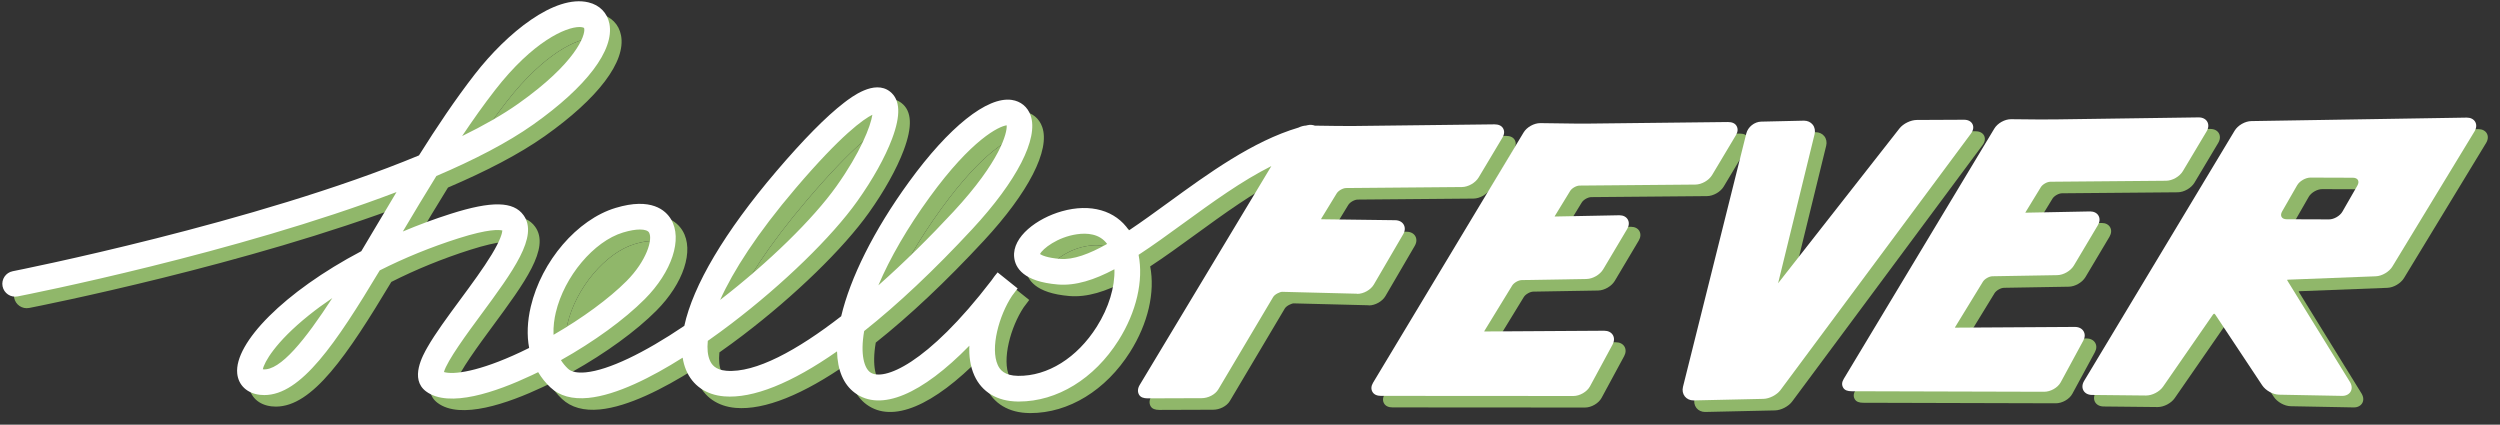 <?xml version="1.0" encoding="utf-8"?>
<!-- Generator: Adobe Illustrator 16.0.0, SVG Export Plug-In . SVG Version: 6.00 Build 0)  -->
<!DOCTYPE svg PUBLIC "-//W3C//DTD SVG 1.1//EN" "http://www.w3.org/Graphics/SVG/1.1/DTD/svg11.dtd">
<svg version="1.1" id="Layer_1" xmlns="http://www.w3.org/2000/svg" xmlns:xlink="http://www.w3.org/1999/xlink" x="0px" y="0px"
	 width="1077.272px" height="183px" viewBox="0 0 1077.272 183" enable-background="new 0 0 1077.272 183" xml:space="preserve">
<rect x="0" y="0" width="1077.272" height="183" fill="#333333" stroke="none"/>
<g>
	<path fill="#90B76A" d="M118.265,164.113c7.521,0.797,18.409-12.938,29.928-30.703c-3.592,2.42-6.995,4.916-10.183,7.478
		C123.546,152.502,118.797,161.183,118.265,164.113z"/>
	<path fill="#90B76A" d="M284.661,105.15c-0.459-0.765-1.771-1.277-3.909-1.277c-1.829,0-4.262,0.375-7.281,1.287
		c-12.586,3.804-25.315,18.955-28.978,34.491c-0.589,2.501-1.139,5.923-0.971,9.597c12.386-7.166,23.912-15.584,31.461-23.164
		C283.582,117.453,286.416,108.074,284.661,105.15z"/>
	<path fill="#90B76A" d="M600.075,173.988L600.075,173.988L600.075,173.988z"/>
	<path fill="#90B76A" d="M522.791,175.265v0.003V175.265z"/>
	<path fill="#90B76A" d="M256.749,17.315c-0.055-0.284-0.078-0.4-0.752-0.562c-0.375-0.089-0.818-0.138-1.33-0.138
		c-5.756,0-19.948,6.079-36.346,27.181c-4.833,6.222-9.577,12.907-14.2,19.81c9.233-4.511,17.456-9.182,24.242-13.98
		C253.227,32.048,257.287,20.112,256.749,17.315z"/>
	<path fill="#90B76A" d="M469.032,105.92c-8.392,1.218-14.84,6.292-15.877,8.527c0.729,0.498,2.95,1.62,8.566,2.088
		c5.771,0.482,12.708-2.14,20.348-6.445C478.819,105.606,473.305,105.295,469.032,105.92z"/>
	<path fill="#90B76A" d="M415.879,96.154c20.207-21.787,23.175-34.012,22.913-37.177c-3.211,0.367-14.963,5.868-33.151,30.908
		c-9.551,13.147-17.139,26.229-22.15,38.057C394.718,118.009,405.821,107,415.879,96.154z"/>
	<path fill="#90B76A" d="M365.414,85.247c10.321-14.493,14.743-25.839,15.505-30.826c-3.792,1.875-13.285,8.47-33.033,31.637
		c-16.763,19.666-26.997,35.765-32.561,48.146C336.25,118.039,355.319,99.42,365.414,85.247z"/>
	<path fill="#90B76A" d="M802.911,172.338L802.911,172.338L802.911,172.338z"/>
	<path fill="#90B76A" d="M1014.329,173.599v0.007V173.599z"/>
	<path fill="#90B76A" d="M734.745,175.648v0.008V175.648z"/>
	<path fill="#90B76A" d="M609.642,105.921c0.832-1.431,0.918-2.939,0.236-4.138c-0.68-1.201-2.018-1.9-3.67-1.922l-31.568-0.408
		c-0.172-0.002-0.299-0.021-0.385-0.043c0.027-0.086,0.078-0.205,0.168-0.352l6.562-10.742c0.73-1.201,2.68-2.305,4.086-2.316
		l49.883-0.43c2.717-0.023,5.816-1.799,7.211-4.132l10.254-17.164c0.852-1.423,0.953-2.801,0.281-3.985
		c-0.668-1.177-1.99-1.734-3.713-1.734h-0.002l-61.561,0.722c-2.033,0.028-5.361-0.025-7.395-0.048l-8.438-0.116
		c-0.979-0.354-2.066-0.453-3.152-0.193c-0.219,0.053-0.438,0.104-0.656,0.159c-1.078,0.054-2.193,0.364-3.236,0.871
		c-19.711,5.828-38.946,19.817-56.042,32.25c-5.825,4.236-11.545,8.396-17.022,12.049c-5.743-8.58-16.535-11.735-28.931-8.232
		c-10.593,2.991-21.394,10.924-20.545,19.734c0.453,4.711,4.082,10.582,18.792,11.81c7.72,0.646,15.814-1.995,24.417-6.563
		c0.26,7.578-2.387,16.498-7.614,24.773c-8.458,13.391-21.132,21.336-33.89,21.164c-5.987-0.062-7.874-2.707-8.771-4.689
		c-3.273-7.232,0.484-21.23,6.167-29.804c0.797-1.042,1.6-2.104,2.4-3.18l-8.628-6.914c-0.906,1.054-1.792,2.222-2.646,3.483
		c-27.796,36.281-46.745,43.613-52.291,39.541c-2.452-1.805-4.331-7.467-2.568-17.736c14.463-11.464,30.169-26.23,46.613-43.958
		c19.229-20.735,28.618-39.042,25.114-48.971c-1.299-3.681-4.261-6.113-8.121-6.675c-10.565-1.548-27.104,11.682-44.295,35.351
		c-15.303,21.065-25.317,41.446-29.202,57.868c-18.937,14.678-36.971,24.552-49.53,23.492c-4.855-0.405-6.398-2.836-7.136-4.629
		c-0.84-2.039-1.162-4.793-0.818-8.252c3.786-2.654,7.225-5.195,10.149-7.421c22.482-17.114,43.278-37.338,54.273-52.776
		c6.656-9.349,11.97-18.875,14.962-26.825c3.861-10.259,3.57-16.938-0.892-20.417c-6.716-5.239-16.595,2.37-19.841,4.872
		c-7.677,5.915-17.498,15.869-29.189,29.585c-22.222,26.07-35.832,49.156-39.58,66.514c-17.447,11.788-32.744,19.078-42.427,20.027
		c-3.635,0.354-6.224-0.172-7.701-1.566c-1.22-1.152-2.221-2.391-3.037-3.685c14.143-7.929,27.298-17.443,36.101-26.279
		c11.753-11.799,16.411-25.958,11.327-34.433c-2.297-3.828-8.455-9.555-23.877-4.891c-16.544,4.999-31.915,22.893-36.547,42.543
		c-1.5,6.365-1.719,12.367-0.707,17.799c-1.216,0.606-2.433,1.198-3.646,1.77c-18.14,8.547-29.082,9.854-33.063,8.609
		c1.293-4.811,10.312-17.041,15.874-24.582c13.95-18.918,24.969-33.86,18.439-42.978c-4.335-6.048-13.723-6.233-31.392-0.618
		c-7.146,2.273-14.045,4.84-20.631,7.623c4.615-7.771,9.444-15.861,14.453-23.919c16.226-6.927,30.667-14.355,41.7-22.156
		c23.059-16.303,35.036-32.135,32.862-43.434c-0.905-4.707-4.199-8.071-9.037-9.23c-14.496-3.479-35.049,13.072-48.99,31.013
		c-8.373,10.778-16.415,22.795-24.038,34.935c-70.074,29.11-173.787,49.65-175.078,49.903c-2.998,0.587-4.953,3.494-4.365,6.493
		c0.587,2.998,3.493,4.953,6.492,4.365c4.97-0.974,94.067-18.623,163.267-44.969c-3.049,5.067-6.019,10.072-8.9,14.928
		c-2.067,3.484-4.165,7.021-6.279,10.551c-33.235,17.517-54.781,39.558-53.467,52.697c0.507,5.066,4.276,8.593,9.836,9.197
		c0.616,0.067,1.229,0.102,1.842,0.102c15.788-0.002,30.703-22.01,49.738-53.729c10.581-5.353,22.054-10.042,33.948-13.823
		c13.008-4.137,17.582-3.699,18.884-3.362c-0.073,1.024-0.697,3.92-4.588,10.347c-3.575,5.906-8.671,12.816-13.6,19.5
		c-5.491,7.445-10.676,14.479-14.082,20.441c-1.928,3.378-7.794,13.652-0.633,19.027c9.837,7.37,30.186,0.305,45.524-6.922
		c0.936-0.439,1.872-0.891,2.807-1.351c1.425,2.397,3.184,4.596,5.27,6.562c3.908,3.688,9.417,5.212,16.375,4.532
		c12.157-1.191,27.352-8.958,40.621-17.337c0.288,1.866,0.765,3.612,1.432,5.231c2.77,6.724,8.609,10.787,16.444,11.441
		c12.452,1.032,29.151-5.752,48.644-19.391c0.205,8.022,2.713,14.228,7.709,17.904c11.148,8.209,28.805,0.645,49.312-20.338
		c-0.186,4.301,0.325,8.799,2.163,12.861c3.224,7.124,9.876,11.1,18.732,11.191C443.745,178,443.89,178,444.039,178
		c16.472,0,32.488-9.812,42.917-26.319c7.781-12.317,10.826-25.76,8.667-36.896c6.188-4.033,12.64-8.727,19.393-13.639
		c12.379-9.003,25.044-18.208,37.822-24.605l-56.753,94.341c-0.857,1.424-0.963,2.929-0.291,4.129
		c0.671,1.199,2.009,1.609,3.67,1.625l23.271-0.08h0.056c2.711,0,5.8-1.465,7.183-3.787l23.662-39.835
		c0.689-1.155,2.91-2.212,3.91-2.212v0.01l32.158,0.811l0.174,0.067c2.703,0,5.777-1.714,7.123-4.028L609.642,105.921z
		 M461.721,116.535c-5.616-0.469-7.837-1.592-8.566-2.088c1.038-2.236,7.485-7.311,15.877-8.527
		c4.273-0.625,9.787-0.313,13.037,4.171C474.429,114.396,467.493,117.019,461.721,116.535z M405.64,89.886
		c18.188-25.04,29.94-30.541,33.151-30.908c0.263,3.165-2.706,15.39-22.913,37.177c-10.059,10.846-21.161,21.854-32.39,31.788
		C388.501,116.115,396.089,103.033,405.64,89.886z M347.885,86.058c19.748-23.167,29.241-29.762,33.033-31.637
		c-0.762,4.987-5.184,16.333-15.505,30.826c-10.094,14.173-29.163,32.792-50.089,48.957
		C320.89,121.822,331.124,105.724,347.885,86.058z M218.322,43.797c16.398-21.103,30.589-27.181,36.346-27.181
		c0.511,0,0.955,0.049,1.33,0.138c0.674,0.163,0.697,0.279,0.752,0.562c0.538,2.796-3.522,14.731-28.385,32.311
		c-6.786,4.798-15.009,9.469-24.242,13.98C208.745,56.704,213.487,50.019,218.322,43.797z M118.265,164.113
		c0.533-2.931,5.283-11.611,19.745-23.226c3.188-2.562,6.591-5.058,10.183-7.478C136.672,151.176,125.786,164.91,118.265,164.113z
		 M244.493,139.651c3.663-15.538,16.392-30.688,28.978-34.491c3.019-0.912,5.452-1.287,7.281-1.287c2.138,0,3.45,0.513,3.909,1.277
		c1.754,2.924-1.079,12.301-9.678,20.934c-7.549,7.58-19.075,15.998-31.461,23.164C243.354,145.574,243.903,142.152,244.493,139.651
		z M522.791,175.265L522.791,175.265v0.003V175.265z"/>
	<path fill="#90B76A" d="M1071.599,57.5c-0.662-1.176-1.979-1.85-3.615-1.85l-92.867,1.501c-2.709,0.045-5.807,1.829-7.201,4.15
		l-64.848,107.811c-0.855,1.422-0.961,2.928-0.291,4.129c0.67,1.2,2.008,1.899,3.668,1.918l23.324,0.244
		c2.664,0,5.811-1.643,7.318-3.82l21.453-30.98c0.215-0.311,0.432-0.449,0.551-0.449s0.336,0.143,0.545,0.459l20.164,30.391
		c1.48,2.231,4.617,3.994,7.295,4.041l27.127,0.515h0.107c1.637,0,2.951-0.72,3.607-1.896c0.66-1.186,0.539-2.698-0.334-4.113
		l-26.896-43.586c-0.109-0.178-0.162-0.32-0.188-0.408c0.086-0.03,0.23-0.064,0.439-0.073l37.785-1.458
		c2.688-0.102,5.77-1.915,7.168-4.215l35.377-58.211C1072.151,60.178,1072.265,58.684,1071.599,57.5z M988.38,96.099l6.469-11.272
		c1.055-1.837,3.65-3.334,5.77-3.327l18.273,0.061c2.117,0.008,2.988,1.517,1.936,3.354l-6.469,11.271
		c-1.053,1.836-3.646,3.334-5.768,3.327l-18.277-0.062C988.196,99.443,987.325,97.935,988.38,96.099z M1014.329,173.599
		L1014.329,173.599v0.006V173.599z"/>
	<path fill="#90B76A" d="M854.966,58.459c-0.604-1.203-1.922-1.892-3.646-1.892l-20.359,0.097c-2.633,0.013-5.844,1.585-7.471,3.659
		L771.2,127.029l15.719-64.231c0.367-1.495,0.076-2.988-0.795-4.096c-0.865-1.104-2.236-1.737-3.762-1.737l-18.482,0.42
		c-2.881,0.064-5.686,2.306-6.385,5.102l-27.287,109.192c-0.373,1.494-0.09,2.987,0.779,4.098c0.861,1.106,2.23,1.74,3.758,1.74
		l30.107-0.673c2.639-0.059,5.814-1.701,7.391-3.82l82.078-110.517C855.337,61.14,855.571,59.665,854.966,58.459z M734.745,175.648
		L734.745,175.648v0.008V175.648z"/>
	<path fill="#90B76A" d="M702.823,97.729l-27.686,0.538c-0.098,0-0.178-0.006-0.244-0.016c0.031-0.07,0.074-0.157,0.137-0.258
		l6.561-10.736c0.732-1.201,2.682-2.305,4.088-2.317l49.883-0.433c2.719-0.025,5.816-1.8,7.211-4.133l10.254-17.16
		c0.852-1.423,0.951-2.77,0.279-3.954c-0.668-1.179-1.988-1.705-3.713-1.705h-0.002l-61.559,0.692
		c-2.035,0.029-5.365-0.042-7.396-0.062l-11.92-0.158c-2.709,0-5.801,1.724-7.188,4.034l-64.846,107.791
		c-0.857,1.427-0.963,2.78-0.287,3.976c0.676,1.193,2.018,1.728,3.682,1.728h0.006l82.943,0.054
		c2.705-0.002,5.836-1.797,7.121-4.181l9.721-17.974c0.779-1.447,0.822-2.938,0.119-4.121c-0.705-1.18-2.049-1.848-3.723-1.848
		l-51.408,0.318c-0.131,0-0.234-0.008-0.314-0.021c0.031-0.078,0.078-0.176,0.15-0.293l11.922-19.479
		c0.738-1.206,2.695-2.324,4.107-2.348l27.92-0.477c2.711-0.046,5.803-1.838,7.189-4.17l10.324-17.352
		c0.846-1.422,0.945-2.916,0.275-4.096C705.767,98.4,704.45,97.729,702.823,97.729z M600.075,173.988L600.075,173.988
		L600.075,173.988L600.075,173.988z"/>
	<path fill="#90B76A" d="M902.823,147.705c-0.703-1.182-2.047-1.857-3.723-1.857l-51.408,0.314c-0.133,0-0.236-0.011-0.314-0.024
		c0.029-0.078,0.078-0.179,0.15-0.295l11.922-19.481c0.736-1.205,2.693-2.324,4.107-2.348l27.92-0.477
		c2.711-0.047,5.805-1.838,7.189-4.17l10.326-17.353c0.846-1.423,0.947-2.916,0.275-4.095c-0.666-1.17-1.98-1.842-3.607-1.842
		l-27.688,0.541c-0.096,0-0.178-0.004-0.244-0.014c0.031-0.072,0.074-0.158,0.137-0.26l6.561-10.743
		c0.734-1.201,2.684-2.305,4.09-2.317l49.885-0.43c2.717-0.023,5.816-1.799,7.211-4.132l10.25-17.161
		c0.852-1.423,0.951-2.945,0.279-4.129c-0.668-1.178-1.988-1.879-3.713-1.879h-0.002l-61.559,0.868
		c-2.035,0.028-5.365,0.047-7.396,0.026l-11.92-0.113c-2.709,0-5.799,1.745-7.188,4.056L799.517,168.19
		c-0.855,1.427-0.963,2.61-0.285,3.806c0.676,1.193,2.016,1.559,3.68,1.559h0.006l82.947,0.229c2.707-0.004,5.836-1.711,7.123-4.095
		l9.717-17.928C903.485,150.316,903.528,148.889,902.823,147.705z M802.911,172.338L802.911,172.338L802.911,172.338
		L802.911,172.338z"/>
</g>
<g>
	<path fill="none" d="M113.265,159.141c7.521,0.797,18.409-12.938,29.928-30.703c-3.592,2.42-6.995,4.916-10.183,7.478
		C118.546,147.529,113.797,156.21,113.265,159.141z"/>
	<path fill="none" d="M279.661,100.178c-0.459-0.765-1.771-1.277-3.909-1.277c-1.829,0-4.262,0.375-7.281,1.287
		c-12.586,3.804-25.315,18.955-28.978,34.491c-0.589,2.501-1.139,5.923-0.971,9.597c12.386-7.166,23.912-15.584,31.461-23.164
		C278.582,112.48,281.416,103.102,279.661,100.178z"/>
	<path fill="none" d="M595.075,169.016L595.075,169.016L595.075,169.016z"/>
	<path fill="none" d="M517.791,170.292v0.003V170.292z"/>
	<path fill="none" d="M251.749,12.343c-0.055-0.284-0.078-0.4-0.752-0.562c-0.375-0.089-0.818-0.138-1.33-0.138
		c-5.756,0-19.948,6.079-36.346,27.181c-4.833,6.222-9.577,12.907-14.2,19.81c9.233-4.511,17.456-9.182,24.242-13.98
		C248.227,27.075,252.287,15.139,251.749,12.343z"/>
	<path fill="none" d="M464.032,100.947c-8.392,1.218-14.84,6.292-15.877,8.527c0.729,0.498,2.95,1.62,8.566,2.088
		c5.771,0.482,12.708-2.14,20.348-6.445C473.819,100.634,468.305,100.322,464.032,100.947z"/>
	<path fill="none" d="M410.879,91.182c20.207-21.787,23.175-34.012,22.913-37.177c-3.211,0.367-14.963,5.868-33.151,30.908
		c-9.551,13.147-17.139,26.229-22.15,38.057C389.718,113.036,400.821,102.027,410.879,91.182z"/>
	<path fill="none" d="M360.414,80.274c10.321-14.493,14.743-25.839,15.505-30.826c-3.792,1.875-13.285,8.47-33.033,31.637
		c-16.763,19.666-26.997,35.765-32.561,48.146C331.25,113.066,350.319,94.447,360.414,80.274z"/>
	<path fill="none" d="M797.911,167.365L797.911,167.365L797.911,167.365z"/>
	<path fill="none" d="M1009.329,168.626v0.007V168.626z"/>
	<path fill="none" d="M729.745,170.676v0.008V170.676z"/>
	<path fill="#FFFFFF" d="M604.642,100.948c0.832-1.431,0.918-2.939,0.236-4.138c-0.68-1.201-2.018-1.9-3.67-1.922L569.64,94.48
		c-0.172-0.002-0.299-0.021-0.385-0.043c0.027-0.086,0.078-0.205,0.168-0.352l6.562-10.742c0.73-1.201,2.68-2.305,4.086-2.316
		l49.883-0.43c2.717-0.023,5.816-1.799,7.211-4.132l10.254-17.164c0.852-1.423,0.953-2.801,0.281-3.985
		c-0.668-1.177-1.99-1.734-3.713-1.734h-0.002l-61.561,0.722c-2.033,0.028-5.361-0.025-7.395-0.048l-8.438-0.116
		c-0.979-0.354-2.066-0.453-3.152-0.193c-0.219,0.053-0.438,0.104-0.656,0.159c-1.078,0.054-2.193,0.364-3.236,0.871
		c-19.711,5.828-38.946,19.817-56.042,32.25c-5.825,4.237-11.545,8.397-17.022,12.049c-5.743-8.58-16.535-11.735-28.931-8.232
		c-10.593,2.991-21.394,10.924-20.545,19.734c0.453,4.711,4.082,10.582,18.792,11.81c7.72,0.646,15.814-1.995,24.417-6.563
		c0.26,7.578-2.387,16.498-7.614,24.773c-8.458,13.391-21.132,21.336-33.89,21.164c-5.987-0.062-7.874-2.707-8.771-4.689
		c-3.273-7.232,0.484-21.23,6.167-29.804c0.797-1.042,1.6-2.104,2.4-3.18l-8.628-6.914c-0.906,1.054-1.792,2.222-2.646,3.483
		c-27.796,36.281-46.745,43.613-52.291,39.541c-2.452-1.805-4.331-7.467-2.568-17.736c14.463-11.464,30.169-26.23,46.613-43.958
		c19.229-20.735,28.618-39.042,25.114-48.971c-1.299-3.681-4.261-6.113-8.121-6.675c-10.565-1.548-27.104,11.682-44.295,35.351
		c-15.303,21.065-25.317,41.446-29.202,57.868c-18.937,14.678-36.971,24.552-49.53,23.492c-4.855-0.405-6.398-2.836-7.136-4.629
		c-0.84-2.039-1.162-4.793-0.818-8.252c3.786-2.654,7.225-5.195,10.149-7.421c22.482-17.114,43.278-37.338,54.273-52.777
		c6.656-9.348,11.97-18.875,14.962-26.825c3.861-10.259,3.57-16.938-0.892-20.417c-6.716-5.239-16.595,2.37-19.841,4.872
		c-7.677,5.915-17.498,15.869-29.189,29.585c-22.222,26.07-35.832,49.156-39.58,66.514c-17.447,11.788-32.744,19.078-42.427,20.027
		c-3.635,0.354-6.224-0.172-7.701-1.566c-1.22-1.152-2.221-2.391-3.037-3.685c14.143-7.929,27.298-17.443,36.101-26.279
		c11.753-11.799,16.411-25.958,11.327-34.433c-2.297-3.828-8.455-9.554-23.877-4.891c-16.544,4.999-31.915,22.893-36.547,42.543
		c-1.5,6.365-1.719,12.367-0.707,17.799c-1.216,0.606-2.433,1.198-3.646,1.77c-18.14,8.547-29.082,9.854-33.063,8.609
		c1.293-4.811,10.312-17.041,15.874-24.582c13.95-18.918,24.969-33.86,18.439-42.978c-4.335-6.048-13.723-6.234-31.392-0.618
		c-7.146,2.273-14.045,4.84-20.631,7.623c4.615-7.771,9.444-15.861,14.453-23.919c16.226-6.927,30.667-14.355,41.7-22.156
		c23.059-16.303,35.036-32.135,32.862-43.434c-0.905-4.707-4.199-8.071-9.037-9.23c-14.496-3.479-35.049,13.072-48.99,31.013
		c-8.373,10.778-16.415,22.795-24.038,34.935C110.474,96.081,6.761,116.621,5.47,116.874c-2.998,0.587-4.953,3.494-4.365,6.493
		c0.587,2.998,3.493,4.953,6.492,4.365c4.97-0.974,94.067-18.623,163.267-44.969c-3.049,5.067-6.019,10.072-8.9,14.928
		c-2.067,3.484-4.165,7.021-6.279,10.551c-33.235,17.517-54.781,39.558-53.467,52.697c0.507,5.066,4.276,8.593,9.836,9.197
		c0.616,0.067,1.229,0.102,1.842,0.102c15.788-0.002,30.703-22.01,49.738-53.729c10.581-5.353,22.054-10.042,33.948-13.823
		c13.008-4.137,17.582-3.699,18.884-3.362c-0.073,1.024-0.697,3.92-4.588,10.347c-3.575,5.906-8.671,12.816-13.6,19.5
		c-5.491,7.445-10.676,14.479-14.082,20.441c-1.928,3.378-7.794,13.652-0.633,19.027c9.837,7.37,30.186,0.305,45.524-6.922
		c0.936-0.439,1.872-0.891,2.807-1.351c1.425,2.397,3.184,4.596,5.27,6.562c3.908,3.688,9.417,5.212,16.375,4.532
		c12.157-1.191,27.352-8.958,40.621-17.337c0.288,1.866,0.765,3.612,1.432,5.231c2.77,6.724,8.609,10.787,16.444,11.441
		c12.452,1.032,29.151-5.752,48.644-19.391c0.205,8.022,2.713,14.228,7.709,17.904c11.148,8.209,28.805,0.645,49.312-20.338
		c-0.186,4.301,0.325,8.799,2.163,12.861c3.224,7.124,9.876,11.1,18.732,11.191c0.148,0.002,0.294,0.002,0.442,0.002
		c16.472,0,32.488-9.812,42.917-26.319c7.781-12.317,10.826-25.76,8.667-36.896c6.188-4.033,12.64-8.727,19.393-13.639
		c12.379-9.003,25.044-18.208,37.822-24.605l-56.753,94.341c-0.857,1.424-0.963,2.929-0.291,4.129
		c0.671,1.199,2.009,1.609,3.67,1.625l23.271-0.08h0.056c2.711,0,5.8-1.465,7.183-3.787l23.662-39.835
		c0.689-1.155,2.91-2.212,3.91-2.212v0.01l32.158,0.811l0.174,0.067c2.703,0,5.777-1.714,7.123-4.028L604.642,100.948z
		 M456.721,111.562c-5.616-0.469-7.837-1.592-8.566-2.088c1.038-2.236,7.485-7.311,15.877-8.527
		c4.273-0.625,9.787-0.313,13.037,4.171C469.429,109.423,462.493,112.046,456.721,111.562z M400.64,84.913
		c18.188-25.04,29.94-30.541,33.151-30.908c0.263,3.165-2.706,15.39-22.913,37.177c-10.059,10.846-21.161,21.854-32.39,31.788
		C383.501,111.143,391.089,98.061,400.64,84.913z M342.885,81.085c19.748-23.167,29.241-29.762,33.033-31.637
		c-0.762,4.987-5.184,16.333-15.505,30.826c-10.094,14.173-29.163,32.792-50.089,48.957
		C315.89,116.85,326.124,100.751,342.885,81.085z M213.322,38.824c16.398-21.103,30.589-27.181,36.346-27.181
		c0.511,0,0.955,0.049,1.33,0.138c0.674,0.163,0.697,0.279,0.752,0.562c0.538,2.796-3.522,14.731-28.385,32.311
		c-6.786,4.798-15.009,9.469-24.242,13.98C203.745,51.731,208.487,45.046,213.322,38.824z M113.265,159.141
		c0.533-2.931,5.283-11.611,19.745-23.226c3.188-2.562,6.591-5.058,10.183-7.478C131.672,146.203,120.786,159.938,113.265,159.141z
		 M239.493,134.679c3.663-15.538,16.392-30.688,28.978-34.491c3.019-0.912,5.452-1.287,7.281-1.287c2.138,0,3.45,0.513,3.909,1.277
		c1.754,2.924-1.079,12.301-9.678,20.934c-7.549,7.58-19.075,15.998-31.461,23.164C238.354,140.602,238.903,137.18,239.493,134.679z
		 M517.791,170.292L517.791,170.292v0.003V170.292z"/>
	<path fill="#FFFFFF" d="M1066.599,52.527c-0.662-1.176-1.979-1.85-3.615-1.85l-92.867,1.501c-2.709,0.045-5.807,1.829-7.201,4.15
		l-64.848,107.811c-0.855,1.422-0.961,2.928-0.291,4.129c0.67,1.2,2.008,1.899,3.668,1.918l23.324,0.244
		c2.664,0,5.811-1.643,7.318-3.82l21.453-30.98c0.215-0.311,0.432-0.449,0.551-0.449s0.336,0.143,0.545,0.459l20.164,30.391
		c1.48,2.231,4.617,3.994,7.295,4.041l27.127,0.515h0.107c1.637,0,2.951-0.72,3.607-1.896c0.66-1.186,0.539-2.698-0.334-4.113
		l-26.896-43.586c-0.109-0.178-0.162-0.32-0.188-0.408c0.086-0.03,0.23-0.064,0.439-0.073l37.785-1.458
		c2.688-0.102,5.77-1.915,7.168-4.215l35.377-58.211C1067.151,55.205,1067.265,53.711,1066.599,52.527z M983.38,91.126l6.469-11.272
		c1.055-1.837,3.65-3.334,5.77-3.327l18.273,0.061c2.117,0.008,2.988,1.517,1.936,3.354l-6.469,11.271
		c-1.053,1.836-3.646,3.334-5.768,3.327l-18.277-0.062C983.196,94.471,982.325,92.962,983.38,91.126z M1009.329,168.626
		L1009.329,168.626v0.006V168.626z"/>
	<path fill="#FFFFFF" d="M849.966,53.487c-0.604-1.203-1.922-1.892-3.646-1.892l-20.359,0.097c-2.633,0.013-5.844,1.585-7.471,3.659
		L766.2,122.057l15.719-64.231c0.367-1.495,0.076-2.988-0.795-4.096c-0.865-1.104-2.236-1.737-3.762-1.737l-18.482,0.42
		c-2.881,0.064-5.686,2.306-6.385,5.102l-27.287,109.192c-0.373,1.494-0.09,2.987,0.779,4.098c0.861,1.106,2.23,1.74,3.758,1.74
		l30.107-0.673c2.639-0.059,5.814-1.701,7.391-3.82l82.078-110.517C850.337,56.167,850.571,54.692,849.966,53.487z M729.745,170.676
		L729.745,170.676v0.008V170.676z"/>
	<path fill="#FFFFFF" d="M697.823,92.757l-27.686,0.538c-0.098,0-0.178-0.006-0.244-0.016c0.031-0.07,0.074-0.157,0.137-0.258
		l6.561-10.736c0.732-1.201,2.682-2.305,4.088-2.317l49.883-0.433c2.719-0.025,5.816-1.8,7.211-4.133l10.254-17.16
		c0.852-1.423,0.951-2.77,0.279-3.954c-0.668-1.179-1.988-1.705-3.713-1.705h-0.002l-61.559,0.692
		c-2.035,0.029-5.365-0.042-7.396-0.062l-11.92-0.158c-2.709,0-5.801,1.724-7.188,4.034L591.683,164.88
		c-0.857,1.427-0.963,2.78-0.287,3.976c0.676,1.193,2.018,1.728,3.682,1.728h0.006l82.943,0.054
		c2.705-0.002,5.836-1.797,7.121-4.181l9.721-17.974c0.779-1.447,0.822-2.938,0.119-4.121c-0.705-1.18-2.049-1.848-3.723-1.848
		l-51.408,0.318c-0.131,0-0.234-0.008-0.314-0.021c0.031-0.078,0.078-0.176,0.15-0.293l11.922-19.479
		c0.738-1.206,2.695-2.324,4.107-2.348l27.92-0.477c2.711-0.046,5.803-1.838,7.189-4.17l10.324-17.352
		c0.846-1.422,0.945-2.916,0.275-4.096C700.767,93.428,699.45,92.757,697.823,92.757z M595.075,169.016L595.075,169.016
		L595.075,169.016L595.075,169.016z"/>
	<path fill="#FFFFFF" d="M897.823,142.732c-0.703-1.182-2.047-1.857-3.723-1.857l-51.408,0.314c-0.133,0-0.236-0.011-0.314-0.024
		c0.029-0.078,0.078-0.179,0.15-0.295l11.922-19.481c0.736-1.205,2.693-2.324,4.107-2.348l27.92-0.477
		c2.711-0.047,5.805-1.838,7.189-4.17l10.326-17.353c0.846-1.423,0.947-2.916,0.275-4.095c-0.666-1.17-1.98-1.842-3.607-1.842
		l-27.688,0.541c-0.096,0-0.178-0.004-0.244-0.014c0.031-0.072,0.074-0.158,0.137-0.26l6.561-10.743
		c0.734-1.201,2.684-2.305,4.09-2.317l49.885-0.43c2.717-0.023,5.816-1.799,7.211-4.132l10.25-17.161
		c0.852-1.423,0.951-2.945,0.279-4.129c-0.668-1.178-1.988-1.879-3.713-1.879h-0.002l-61.559,0.868
		c-2.035,0.028-5.365,0.047-7.396,0.026l-11.92-0.113c-2.709,0-5.799,1.745-7.188,4.056l-64.848,107.799
		c-0.855,1.427-0.963,2.61-0.285,3.806c0.676,1.193,2.016,1.559,3.68,1.559h0.006l82.947,0.229c2.707-0.004,5.836-1.711,7.123-4.095
		l9.717-17.928C898.485,145.344,898.528,143.916,897.823,142.732z M797.911,167.365L797.911,167.365L797.911,167.365
		L797.911,167.365z"/>
</g>
</svg>
